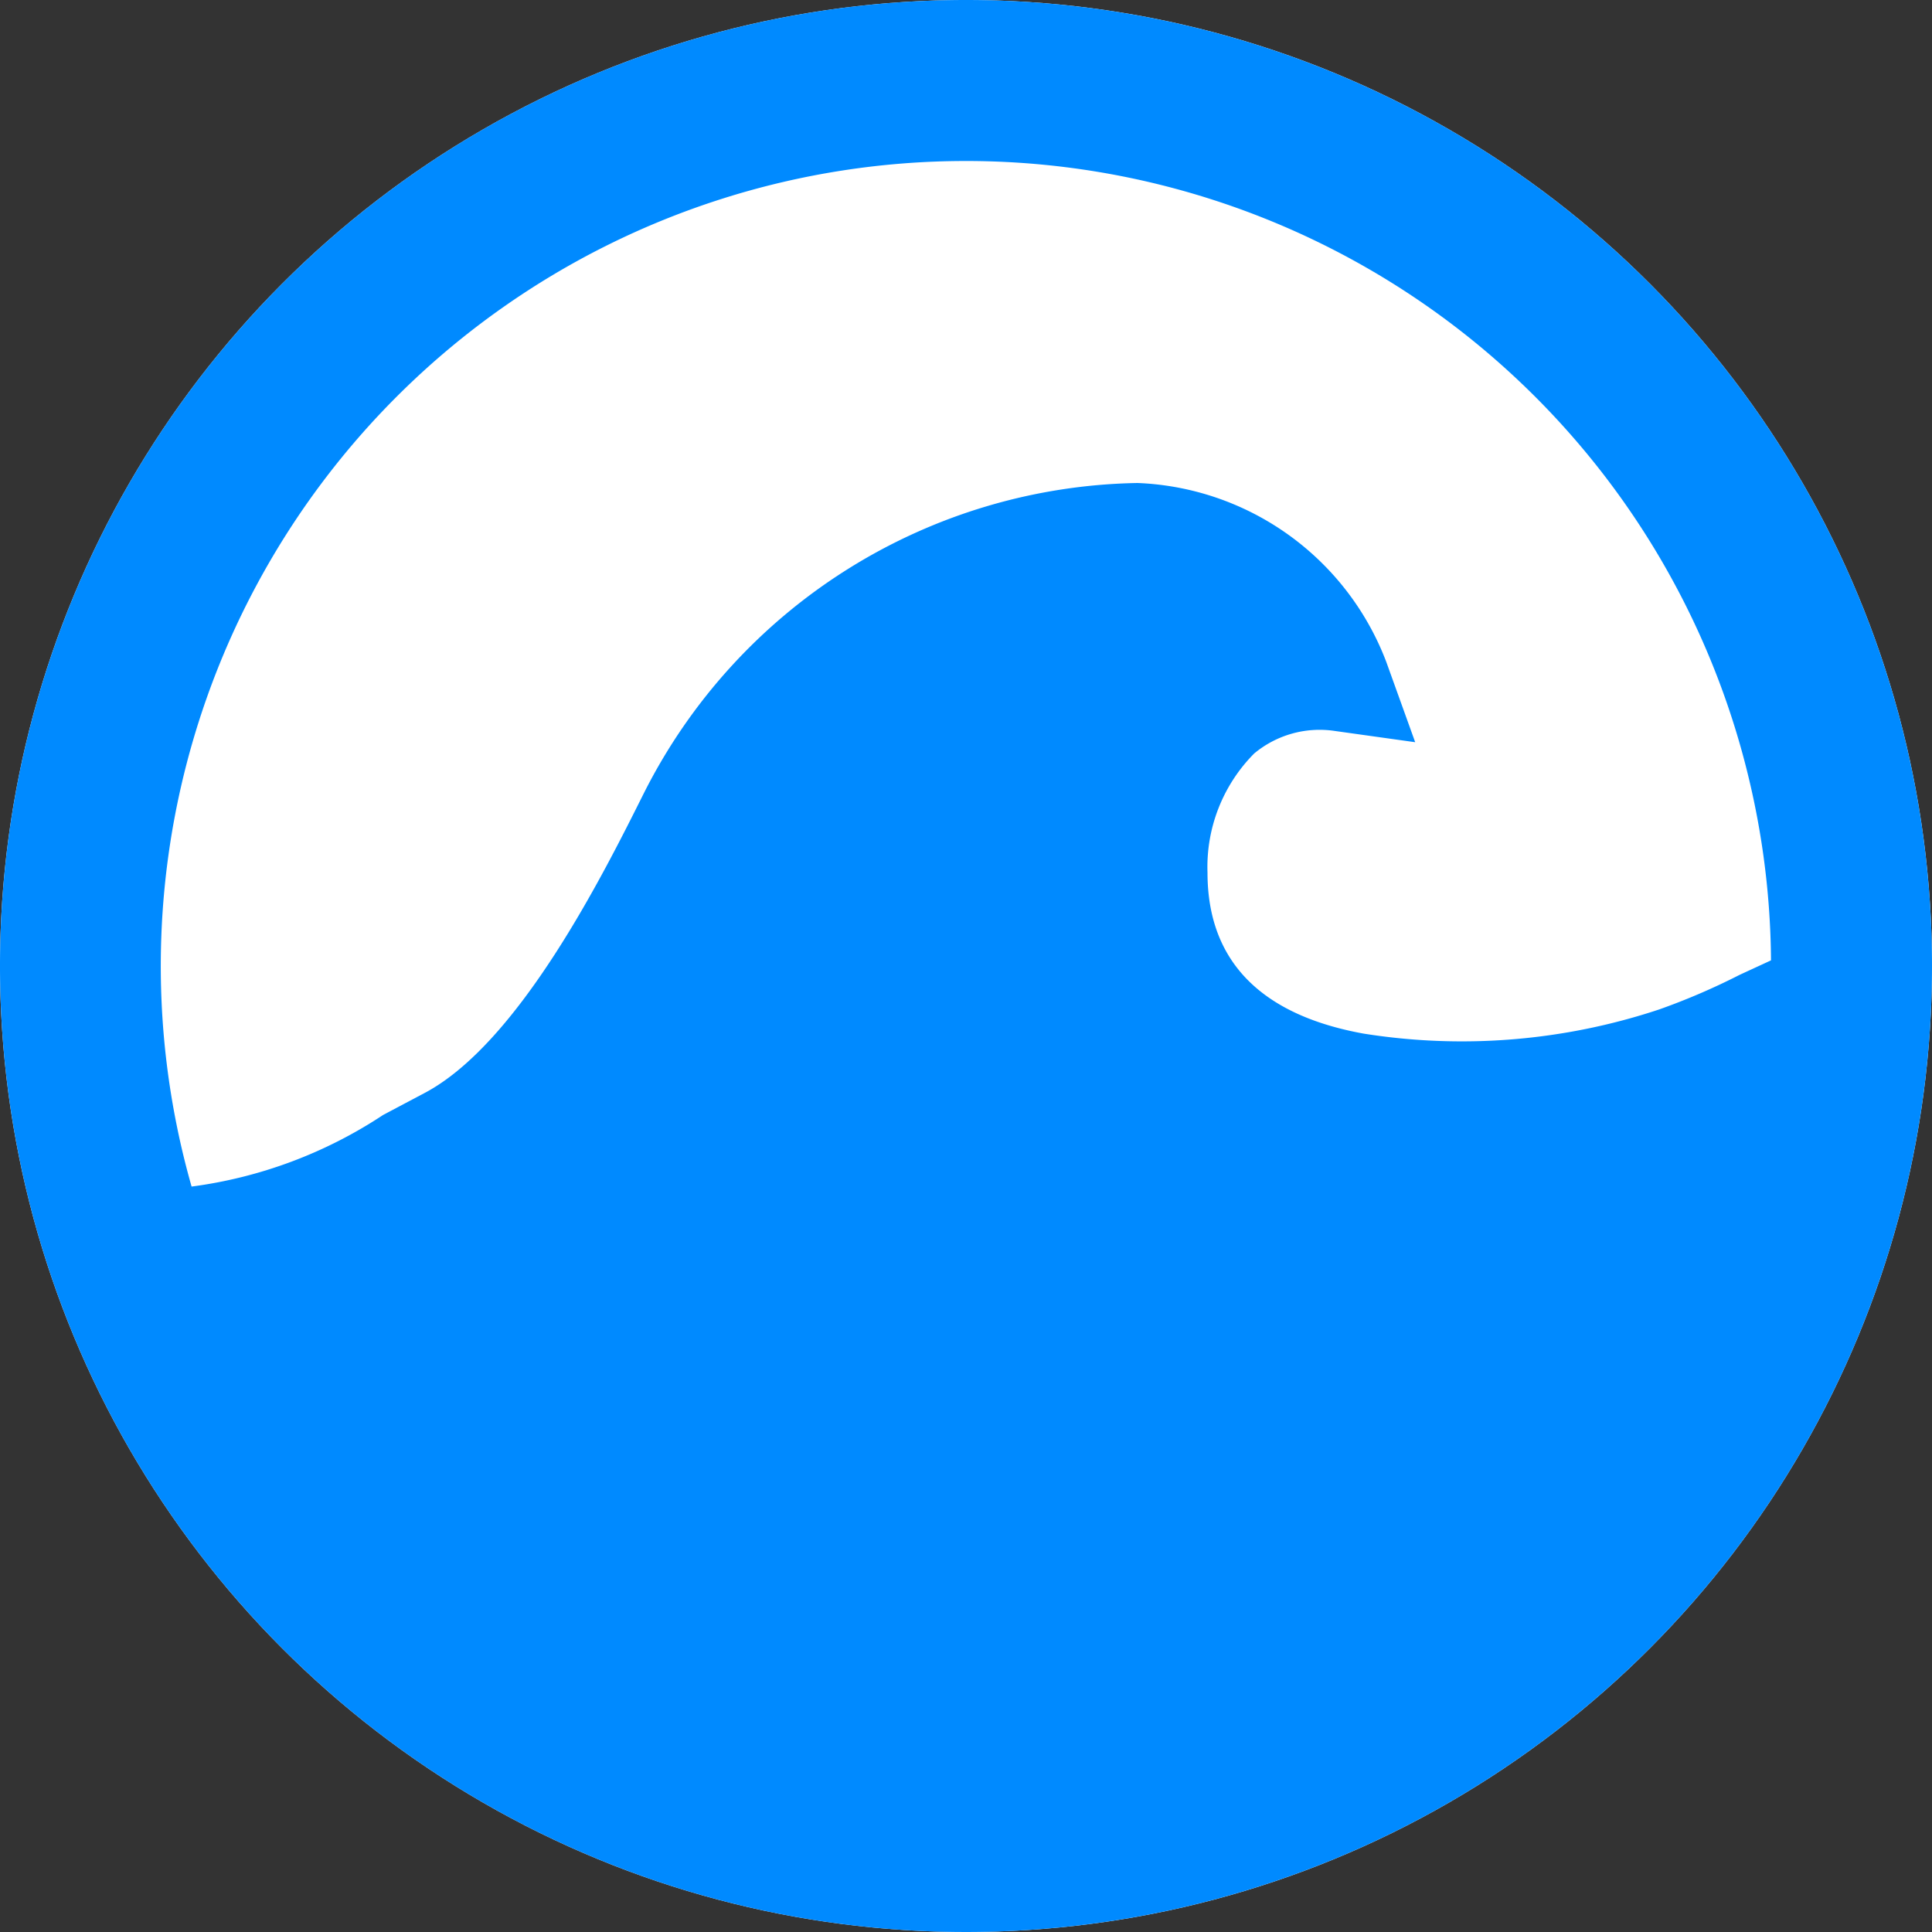 <svg id="Layer_1" data-name="Layer 1" xmlns="http://www.w3.org/2000/svg" viewBox="0 0 24 24"><rect x="0" y="0" width="24" height="24" fill="#333333" stroke="none"/><defs><style>.cls-1{fill:#fff;}.cls-2{fill:#008aff;}</style></defs><title>gnar-location</title><circle class="cls-1" cx="12" cy="12" r="12"/><path class="cls-2" d="M12,0A12,12,0,1,0,24,12,12,12,0,0,0,12,0Zm0,2a10,10,0,0,1,10,9.93l-.39.18a8.28,8.28,0,0,1-1,.43,7.77,7.77,0,0,1-3.67.3c-.94-.17-1.94-.65-1.94-2a2,2,0,0,1,.58-1.48,1.27,1.27,0,0,1,1-.28l1,.14-.36-1A3.45,3.45,0,0,0,14.13,6,7,7,0,0,0,8,9.85c-.5,1-1.55,3.11-2.73,3.73l-.51.27a5.65,5.65,0,0,1-2.38.89A10,10,0,0,1,12,2Z"/></svg>